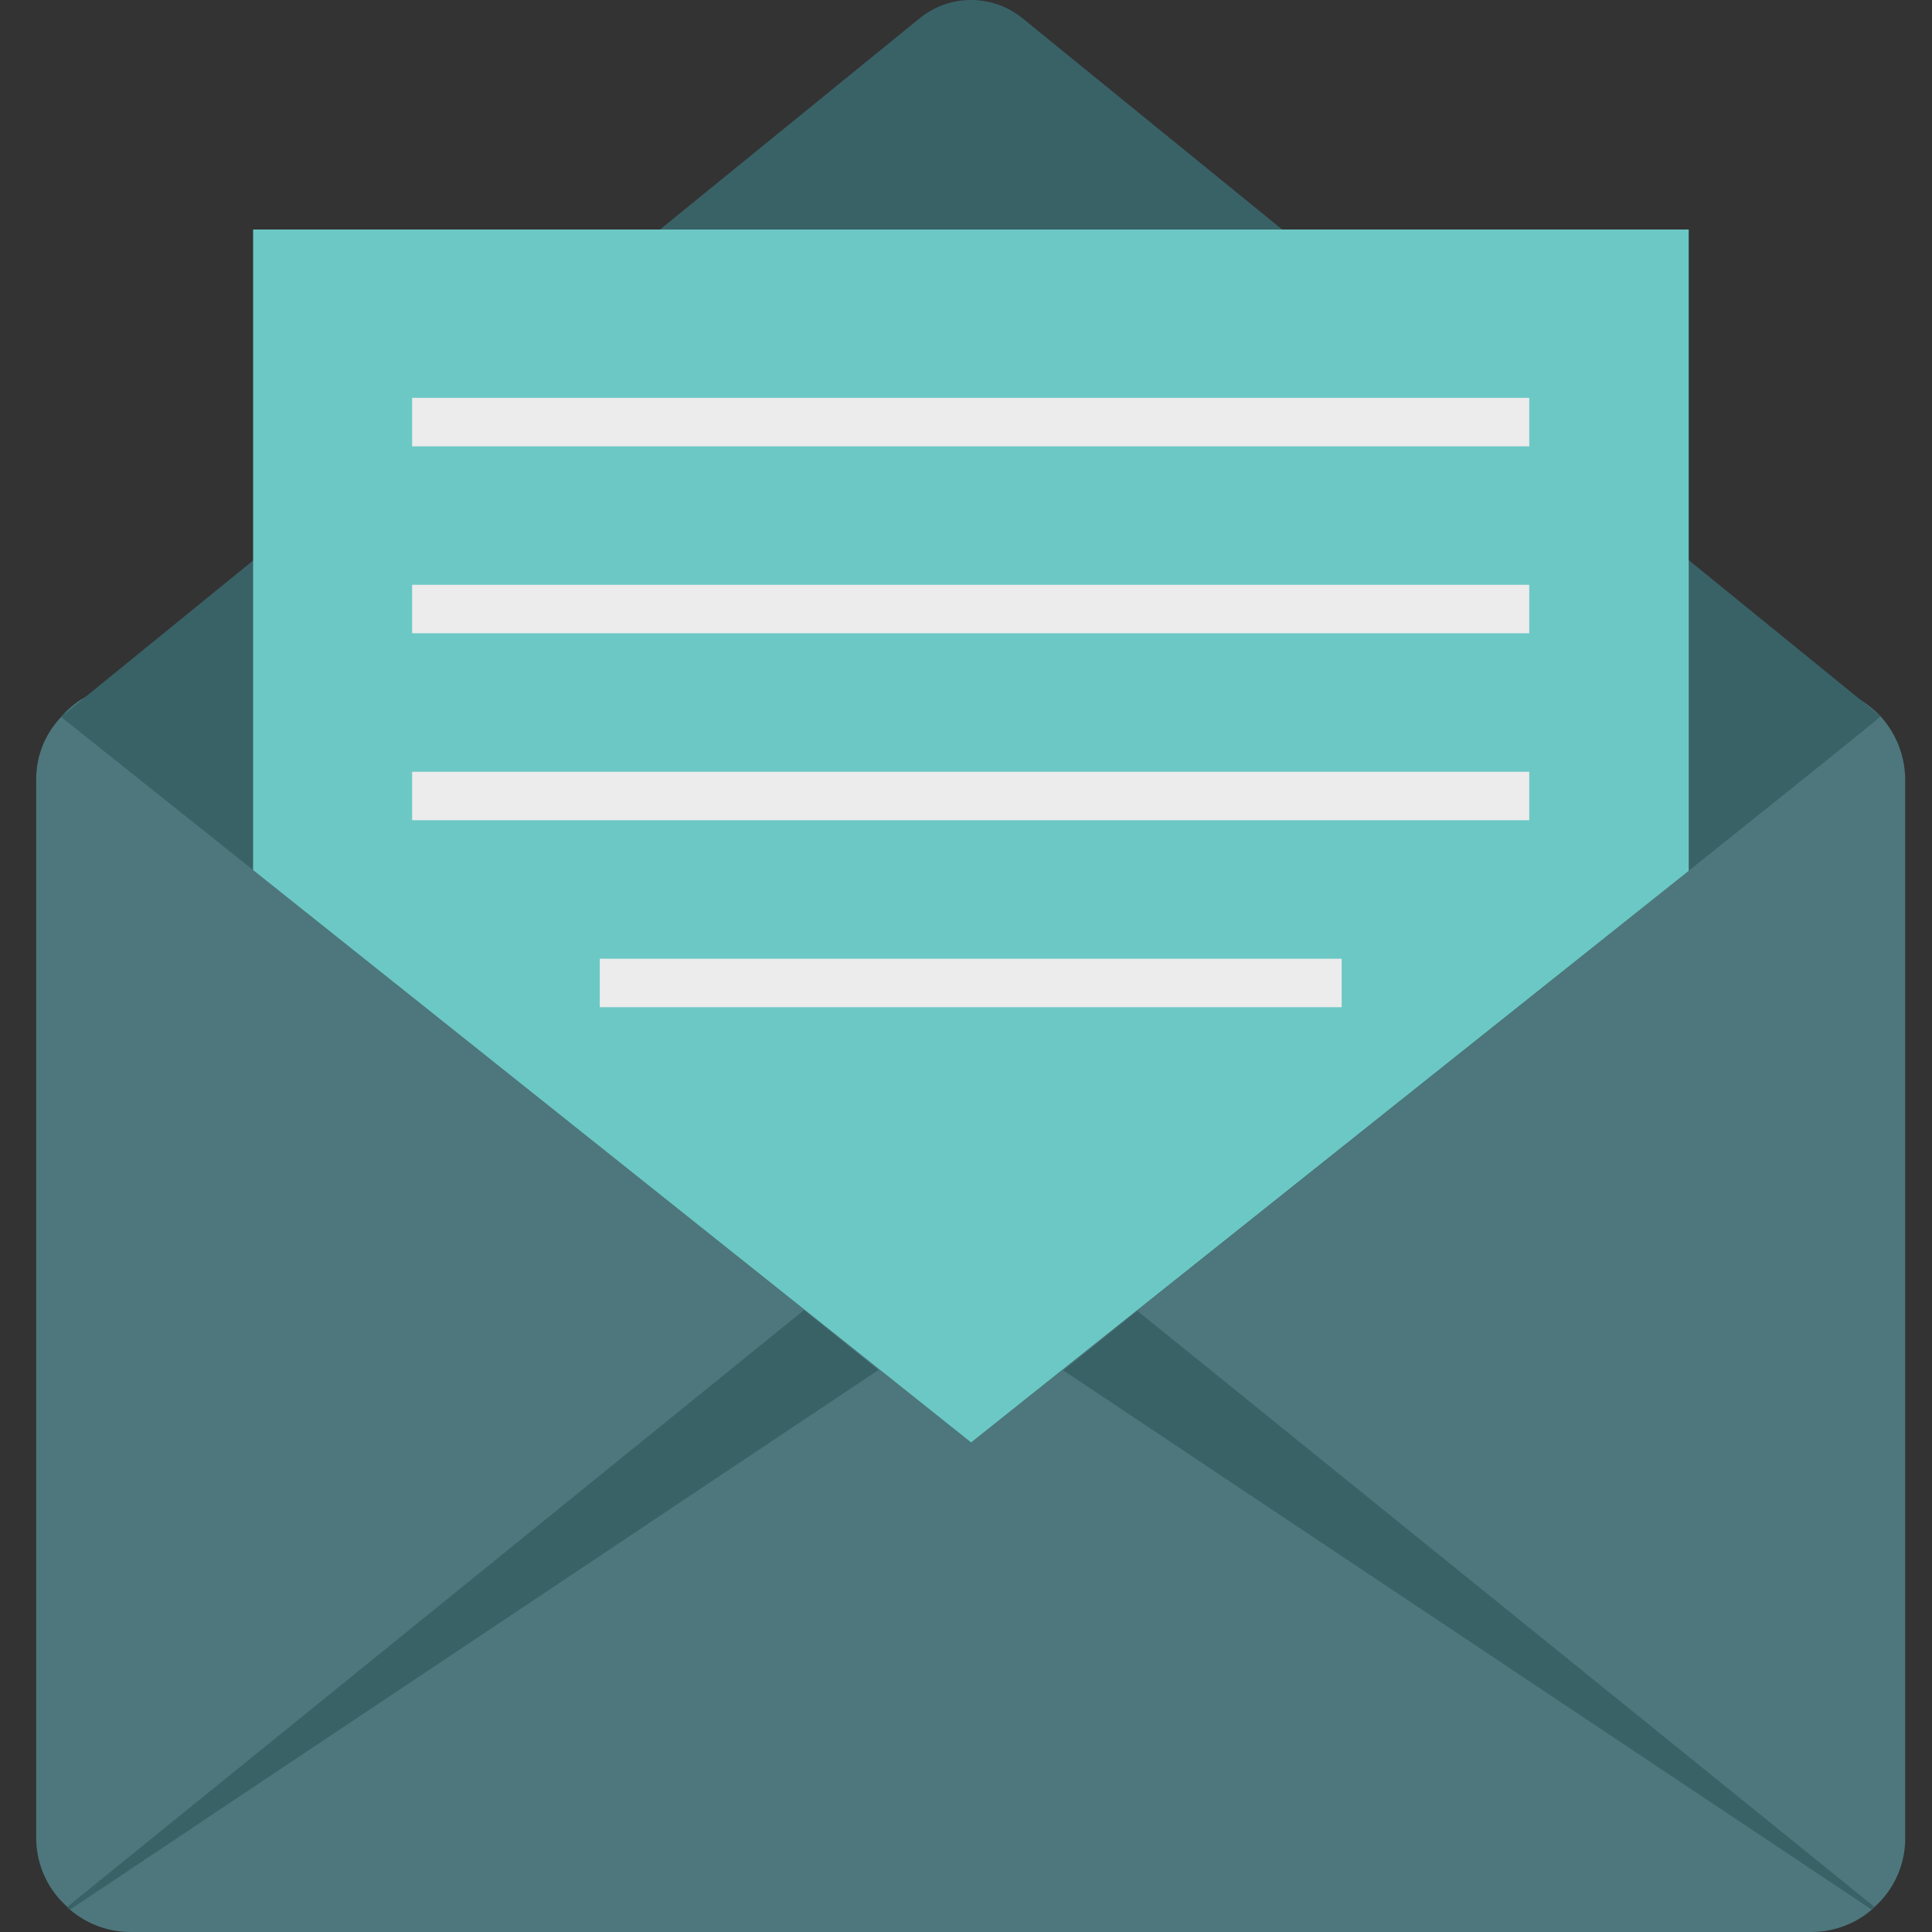 <svg xmlns="http://www.w3.org/2000/svg" width="160" height="160" viewBox="0 0 160 160">
  <rect x="0" y="0" width="160" height="160" fill="#333333" stroke="none"/>
  <g id="Group_3275" data-name="Group 3275" transform="translate(-66 -35.36)">
    <rect id="Rectangle_600" data-name="Rectangle 600" width="160" height="160" transform="translate(66 35.36)" fill="#fff" opacity="0"/>
    <g id="email_1_" data-name="email (1)" transform="translate(61.117 35.36)">
      <g id="icon_62_" transform="translate(7.883 0)">
        <path id="Path_1843" data-name="Path 1843" d="M162.663,179.323v87.6a7.611,7.611,0,0,1-2.537,5.729l-.23.23a7.723,7.723,0,0,1-5.038,1.846H15.69a7.7,7.7,0,0,1-5-1.846.65.65,0,0,1-.23-.23,7.64,7.64,0,0,1-2.578-5.729v-87.6a7.448,7.448,0,0,1,2.076-5.229,7.225,7.225,0,0,1,1.951-1.616,7.837,7.837,0,0,1,3.768-.962H154.856a8.163,8.163,0,0,1,5.768,2.536,7.869,7.869,0,0,1,2.039,5.27Z" transform="translate(-7.883 -114.729)" fill="#4d777c"/>
        <path id="Path_1844" data-name="Path 1844" d="M164.818,59.316c-.548.677-75.318,60.139-75.318,60.139L14.142,59.383l.033-.031v-.033L85.234,1.513a6.748,6.748,0,0,1,8.515,0Z" transform="translate(-12.07 0)" fill="#396267"/>
        <path id="Path_1845" data-name="Path 1845" d="M181.023,57.415v53.109l-59.429,47.337-59.462-47.4V57.415Z" transform="translate(-44.171 -38.405)" fill="#6cc8c5"/>
        <path id="Path_1846" data-name="Path 1846" d="M331.974,377.237a1.481,1.481,0,0,1-.226.226L264.8,332.808l6.127-4.935Z" transform="translate(-179.74 -219.317)" fill="#396267"/>
        <path id="Path_1847" data-name="Path 1847" d="M82.838,332.643,15.894,377.326a.5.5,0,0,1-.226-.226l61.011-49.423Z" transform="translate(-13.09 -219.186)" fill="#396267"/>
        <g id="Group_3397" data-name="Group 3397" transform="translate(31.132 32.949)">
          <path id="Path_1848" data-name="Path 1848" d="M101.912,99.517h92.514v4.014H101.912Z" transform="translate(-101.912 -99.517)" fill="#ececec"/>
          <path id="Path_1849" data-name="Path 1849" d="M101.912,146.275h92.514v4.014H101.912Z" transform="translate(-101.912 -130.794)" fill="#ececec"/>
          <path id="Path_1850" data-name="Path 1850" d="M101.912,193.039h92.514v4.014H101.912Z" transform="translate(-101.912 -162.075)" fill="#ececec"/>
          <path id="Path_1851" data-name="Path 1851" d="M148.841,239.8h61.441v4.014H148.841Z" transform="translate(-133.303 -193.351)" fill="#ececec"/>
        </g>
      </g>
    </g>
  </g>
</svg>
